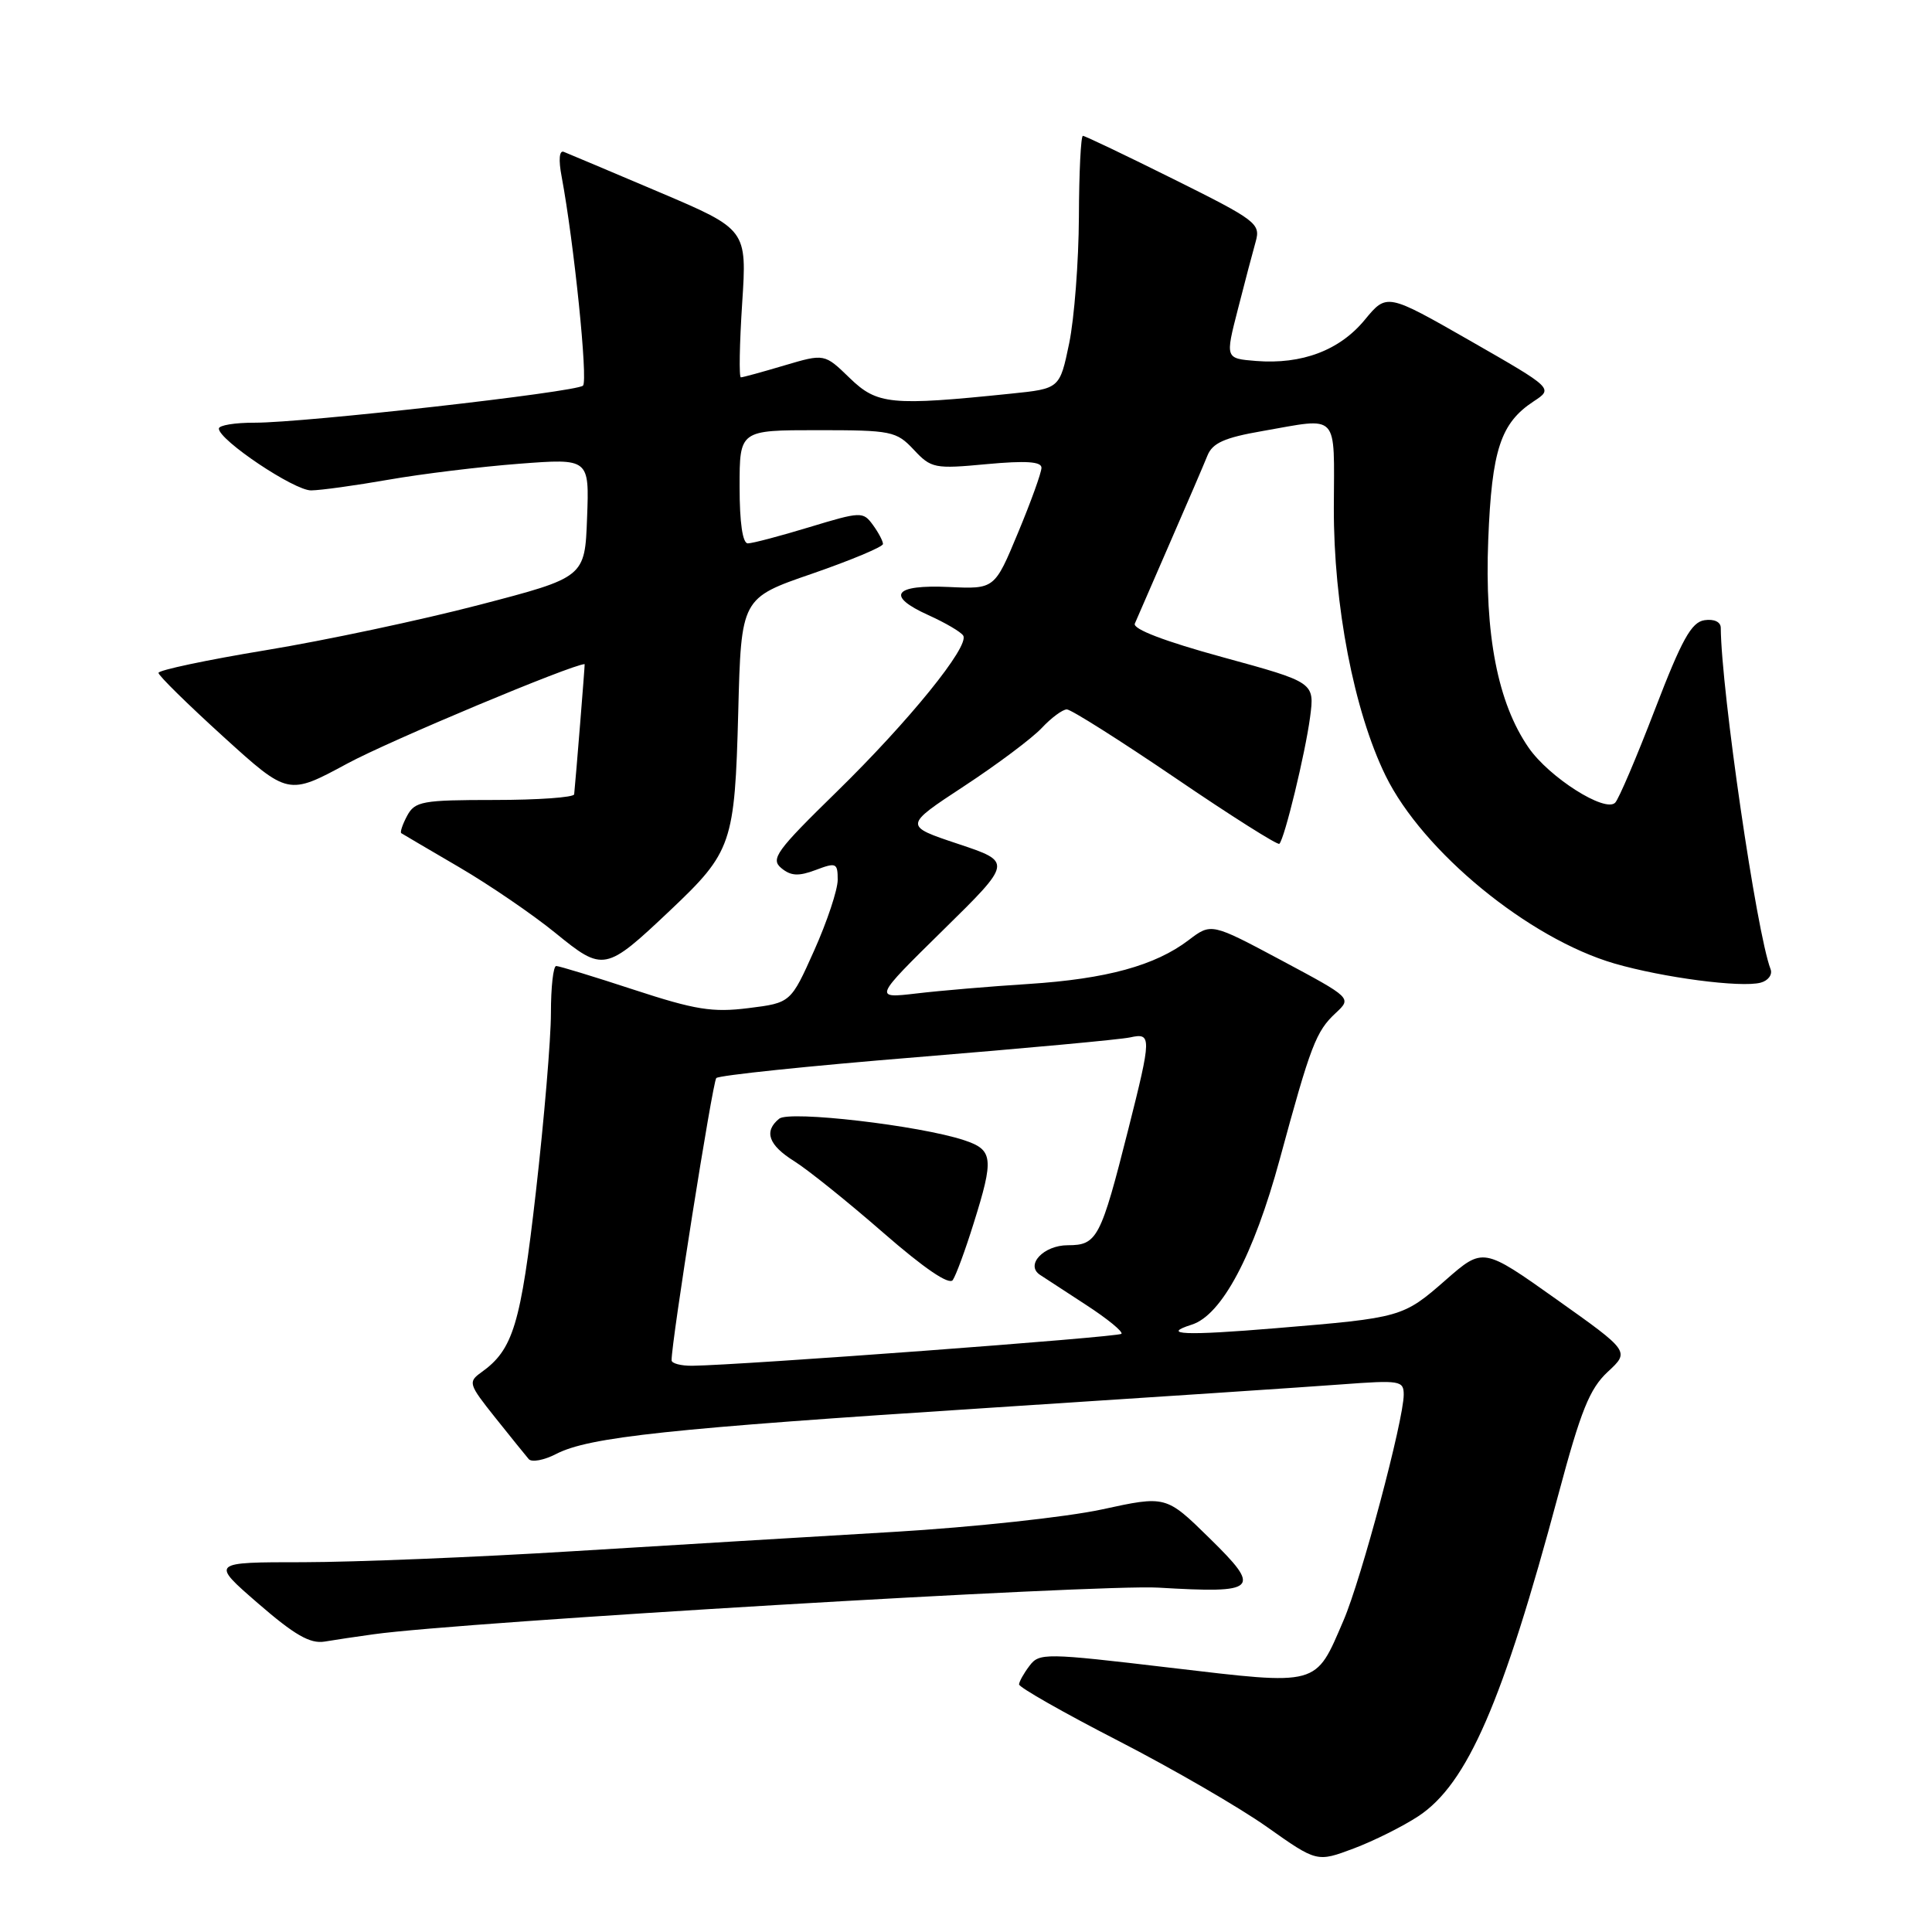 <?xml version="1.0" encoding="UTF-8" standalone="no"?>
<!DOCTYPE svg PUBLIC "-//W3C//DTD SVG 1.1//EN" "http://www.w3.org/Graphics/SVG/1.1/DTD/svg11.dtd" >
<svg xmlns="http://www.w3.org/2000/svg" xmlns:xlink="http://www.w3.org/1999/xlink" version="1.1" viewBox="0 0 256 256">
 <g >
 <path fill="currentColor"
d=" M 187.95 240.65 C 194.43 236.37 199.12 225.57 206.50 198.00 C 209.47 186.90 210.63 184.02 213.03 181.78 C 215.96 179.07 215.96 179.07 206.24 172.17 C 196.52 165.27 196.52 165.27 191.57 169.60 C 185.90 174.56 185.72 174.61 169.10 175.99 C 157.01 177.00 153.71 176.86 157.92 175.52 C 161.89 174.26 166.12 166.31 169.57 153.62 C 173.68 138.48 174.37 136.66 177.00 134.22 C 179.12 132.24 179.12 132.24 169.81 127.26 C 160.50 122.29 160.50 122.29 157.50 124.57 C 153.07 127.94 146.63 129.71 136.30 130.38 C 131.23 130.70 124.54 131.27 121.43 131.64 C 115.76 132.30 115.76 132.30 124.95 123.26 C 134.15 114.22 134.15 114.22 126.95 111.82 C 119.75 109.42 119.75 109.42 127.73 104.18 C 132.12 101.30 136.75 97.83 138.03 96.47 C 139.30 95.11 140.81 94.00 141.36 94.00 C 141.92 94.00 148.40 98.10 155.76 103.10 C 163.11 108.11 169.31 112.02 169.52 111.81 C 170.22 111.12 172.95 99.83 173.59 95.05 C 174.20 90.42 174.20 90.42 162.04 87.09 C 154.32 84.98 150.06 83.35 150.37 82.63 C 150.63 82.01 152.72 77.22 154.99 72.00 C 157.27 66.78 159.52 61.54 159.99 60.37 C 160.66 58.70 162.25 57.99 167.26 57.12 C 177.56 55.32 176.78 54.49 176.74 67.25 C 176.70 80.16 179.41 94.21 183.59 102.77 C 188.51 112.83 202.56 124.36 213.92 127.67 C 220.37 129.54 230.68 130.90 233.29 130.21 C 234.29 129.95 234.89 129.14 234.61 128.42 C 232.75 123.59 228.08 91.53 228.01 83.18 C 228.00 82.40 227.12 81.99 225.85 82.18 C 224.12 82.44 222.85 84.73 219.29 94.00 C 216.86 100.33 214.49 105.89 214.02 106.36 C 212.69 107.72 205.28 103.02 202.55 99.07 C 198.46 93.15 196.70 84.12 197.20 71.52 C 197.67 59.60 198.84 56.06 203.22 53.18 C 205.83 51.47 205.83 51.47 194.80 45.15 C 183.76 38.84 183.76 38.84 180.83 42.39 C 177.50 46.43 172.50 48.31 166.43 47.83 C 162.35 47.50 162.35 47.50 164.02 41.00 C 164.93 37.42 166.00 33.38 166.39 32.00 C 167.05 29.63 166.47 29.19 155.53 23.75 C 149.18 20.59 143.76 18.00 143.49 18.00 C 143.22 18.00 142.98 22.84 142.96 28.75 C 142.93 34.66 142.35 42.20 141.67 45.50 C 140.42 51.50 140.42 51.50 133.96 52.16 C 118.05 53.80 116.24 53.62 112.59 50.09 C 109.25 46.85 109.25 46.85 103.94 48.42 C 101.02 49.29 98.43 50.00 98.17 50.00 C 97.91 50.00 97.99 45.59 98.34 40.20 C 98.98 30.40 98.98 30.40 87.33 25.45 C 80.92 22.73 75.24 20.33 74.70 20.12 C 74.11 19.89 73.99 21.16 74.42 23.40 C 76.06 32.18 77.93 50.46 77.25 51.10 C 76.33 51.96 40.33 56.02 33.75 56.01 C 31.14 56.00 29.00 56.35 29.00 56.79 C 29.00 58.31 38.98 65.00 41.22 64.98 C 42.48 64.97 47.10 64.33 51.50 63.56 C 55.90 62.79 63.68 61.84 68.79 61.45 C 78.09 60.74 78.09 60.74 77.79 68.62 C 77.50 76.50 77.50 76.50 63.50 80.15 C 55.80 82.16 43.09 84.86 35.25 86.15 C 27.42 87.44 21.00 88.80 21.00 89.16 C 21.00 89.52 24.87 93.32 29.59 97.61 C 38.18 105.41 38.18 105.41 46.03 101.17 C 51.57 98.17 75.87 88.00 77.47 88.00 C 77.52 88.00 76.29 103.25 76.08 105.25 C 76.04 105.66 71.29 106.00 65.54 106.00 C 55.95 106.00 54.98 106.18 53.95 108.09 C 53.34 109.23 52.99 110.27 53.17 110.40 C 53.35 110.52 56.79 112.54 60.81 114.89 C 64.83 117.24 70.57 121.16 73.58 123.61 C 79.95 128.80 80.21 128.75 88.82 120.61 C 96.99 112.88 97.36 111.79 97.82 94.38 C 98.21 79.25 98.21 79.25 107.60 76.02 C 112.77 74.23 117.00 72.46 117.00 72.08 C 117.00 71.70 116.40 70.56 115.66 69.55 C 114.36 67.77 114.08 67.78 107.25 69.85 C 103.37 71.03 99.70 72.00 99.09 72.00 C 98.40 72.00 98.00 69.27 98.00 64.50 C 98.00 57.00 98.00 57.00 108.33 57.00 C 118.14 57.00 118.77 57.13 121.08 59.59 C 123.39 62.06 123.83 62.15 130.75 61.50 C 135.95 61.02 138.00 61.16 138.00 61.98 C 138.00 62.62 136.60 66.50 134.89 70.60 C 131.79 78.06 131.79 78.06 125.75 77.78 C 118.43 77.44 117.33 78.94 123.02 81.51 C 125.26 82.52 127.34 83.74 127.63 84.22 C 128.50 85.62 120.45 95.55 110.83 104.95 C 102.86 112.74 102.07 113.82 103.53 115.03 C 104.80 116.08 105.81 116.13 108.08 115.28 C 110.80 114.25 111.00 114.34 111.00 116.58 C 111.00 117.90 109.60 122.11 107.89 125.93 C 104.78 132.88 104.78 132.88 99.18 133.58 C 94.41 134.18 92.13 133.81 83.98 131.14 C 78.71 129.41 74.08 128.00 73.70 128.00 C 73.31 128.00 73.00 130.81 73.00 134.25 C 73.00 137.69 72.10 148.34 71.01 157.91 C 69.00 175.53 68.00 178.83 63.78 181.84 C 62.00 183.12 62.08 183.40 65.62 187.84 C 67.67 190.40 69.66 192.88 70.06 193.34 C 70.45 193.79 72.09 193.49 73.69 192.66 C 78.05 190.41 88.54 189.29 131.00 186.55 C 152.18 185.18 173.21 183.78 177.75 183.44 C 185.52 182.86 186.00 182.94 186.00 184.80 C 186.00 188.16 180.38 209.24 178.03 214.70 C 174.25 223.50 174.91 223.32 155.05 220.98 C 138.49 219.02 137.71 219.01 136.42 220.72 C 135.67 221.70 135.05 222.81 135.03 223.19 C 135.01 223.57 140.91 226.93 148.13 230.64 C 155.36 234.36 164.25 239.51 167.88 242.08 C 174.50 246.76 174.50 246.76 179.38 244.93 C 182.06 243.92 185.92 241.99 187.95 240.65 Z  M 49.50 216.55 C 61.09 214.92 145.59 209.90 153.50 210.37 C 166.70 211.15 167.23 210.64 160.26 203.81 C 154.50 198.16 154.50 198.16 146.00 200.01 C 141.32 201.02 128.95 202.36 118.50 202.98 C 108.05 203.59 88.93 204.75 76.00 205.54 C 63.07 206.34 46.96 206.99 40.20 207.00 C 27.90 207.00 27.90 207.00 34.20 212.46 C 39.02 216.64 41.09 217.83 43.00 217.52 C 44.38 217.29 47.30 216.85 49.50 216.55 Z  M 88.99 180.25 C 88.94 177.96 94.42 143.39 94.91 142.85 C 95.23 142.49 107.20 141.24 121.50 140.08 C 135.80 138.91 148.51 137.74 149.75 137.46 C 152.61 136.83 152.60 137.37 149.51 149.62 C 145.85 164.10 145.38 165.00 141.49 165.00 C 138.28 165.00 135.83 167.61 137.80 168.92 C 138.28 169.24 141.01 171.02 143.87 172.88 C 146.74 174.74 148.86 176.48 148.59 176.74 C 148.15 177.18 98.22 180.89 91.75 180.97 C 90.24 180.99 88.99 180.66 88.99 180.25 Z  M 129.00 162.14 C 131.73 153.45 131.61 152.36 127.74 151.08 C 121.84 149.13 104.61 147.13 103.25 148.23 C 101.18 149.91 101.82 151.73 105.25 153.87 C 107.04 154.99 112.33 159.24 117.00 163.31 C 122.47 168.08 125.77 170.32 126.25 169.61 C 126.67 169.00 127.91 165.64 129.00 162.14 Z "/>
</g>
</svg>